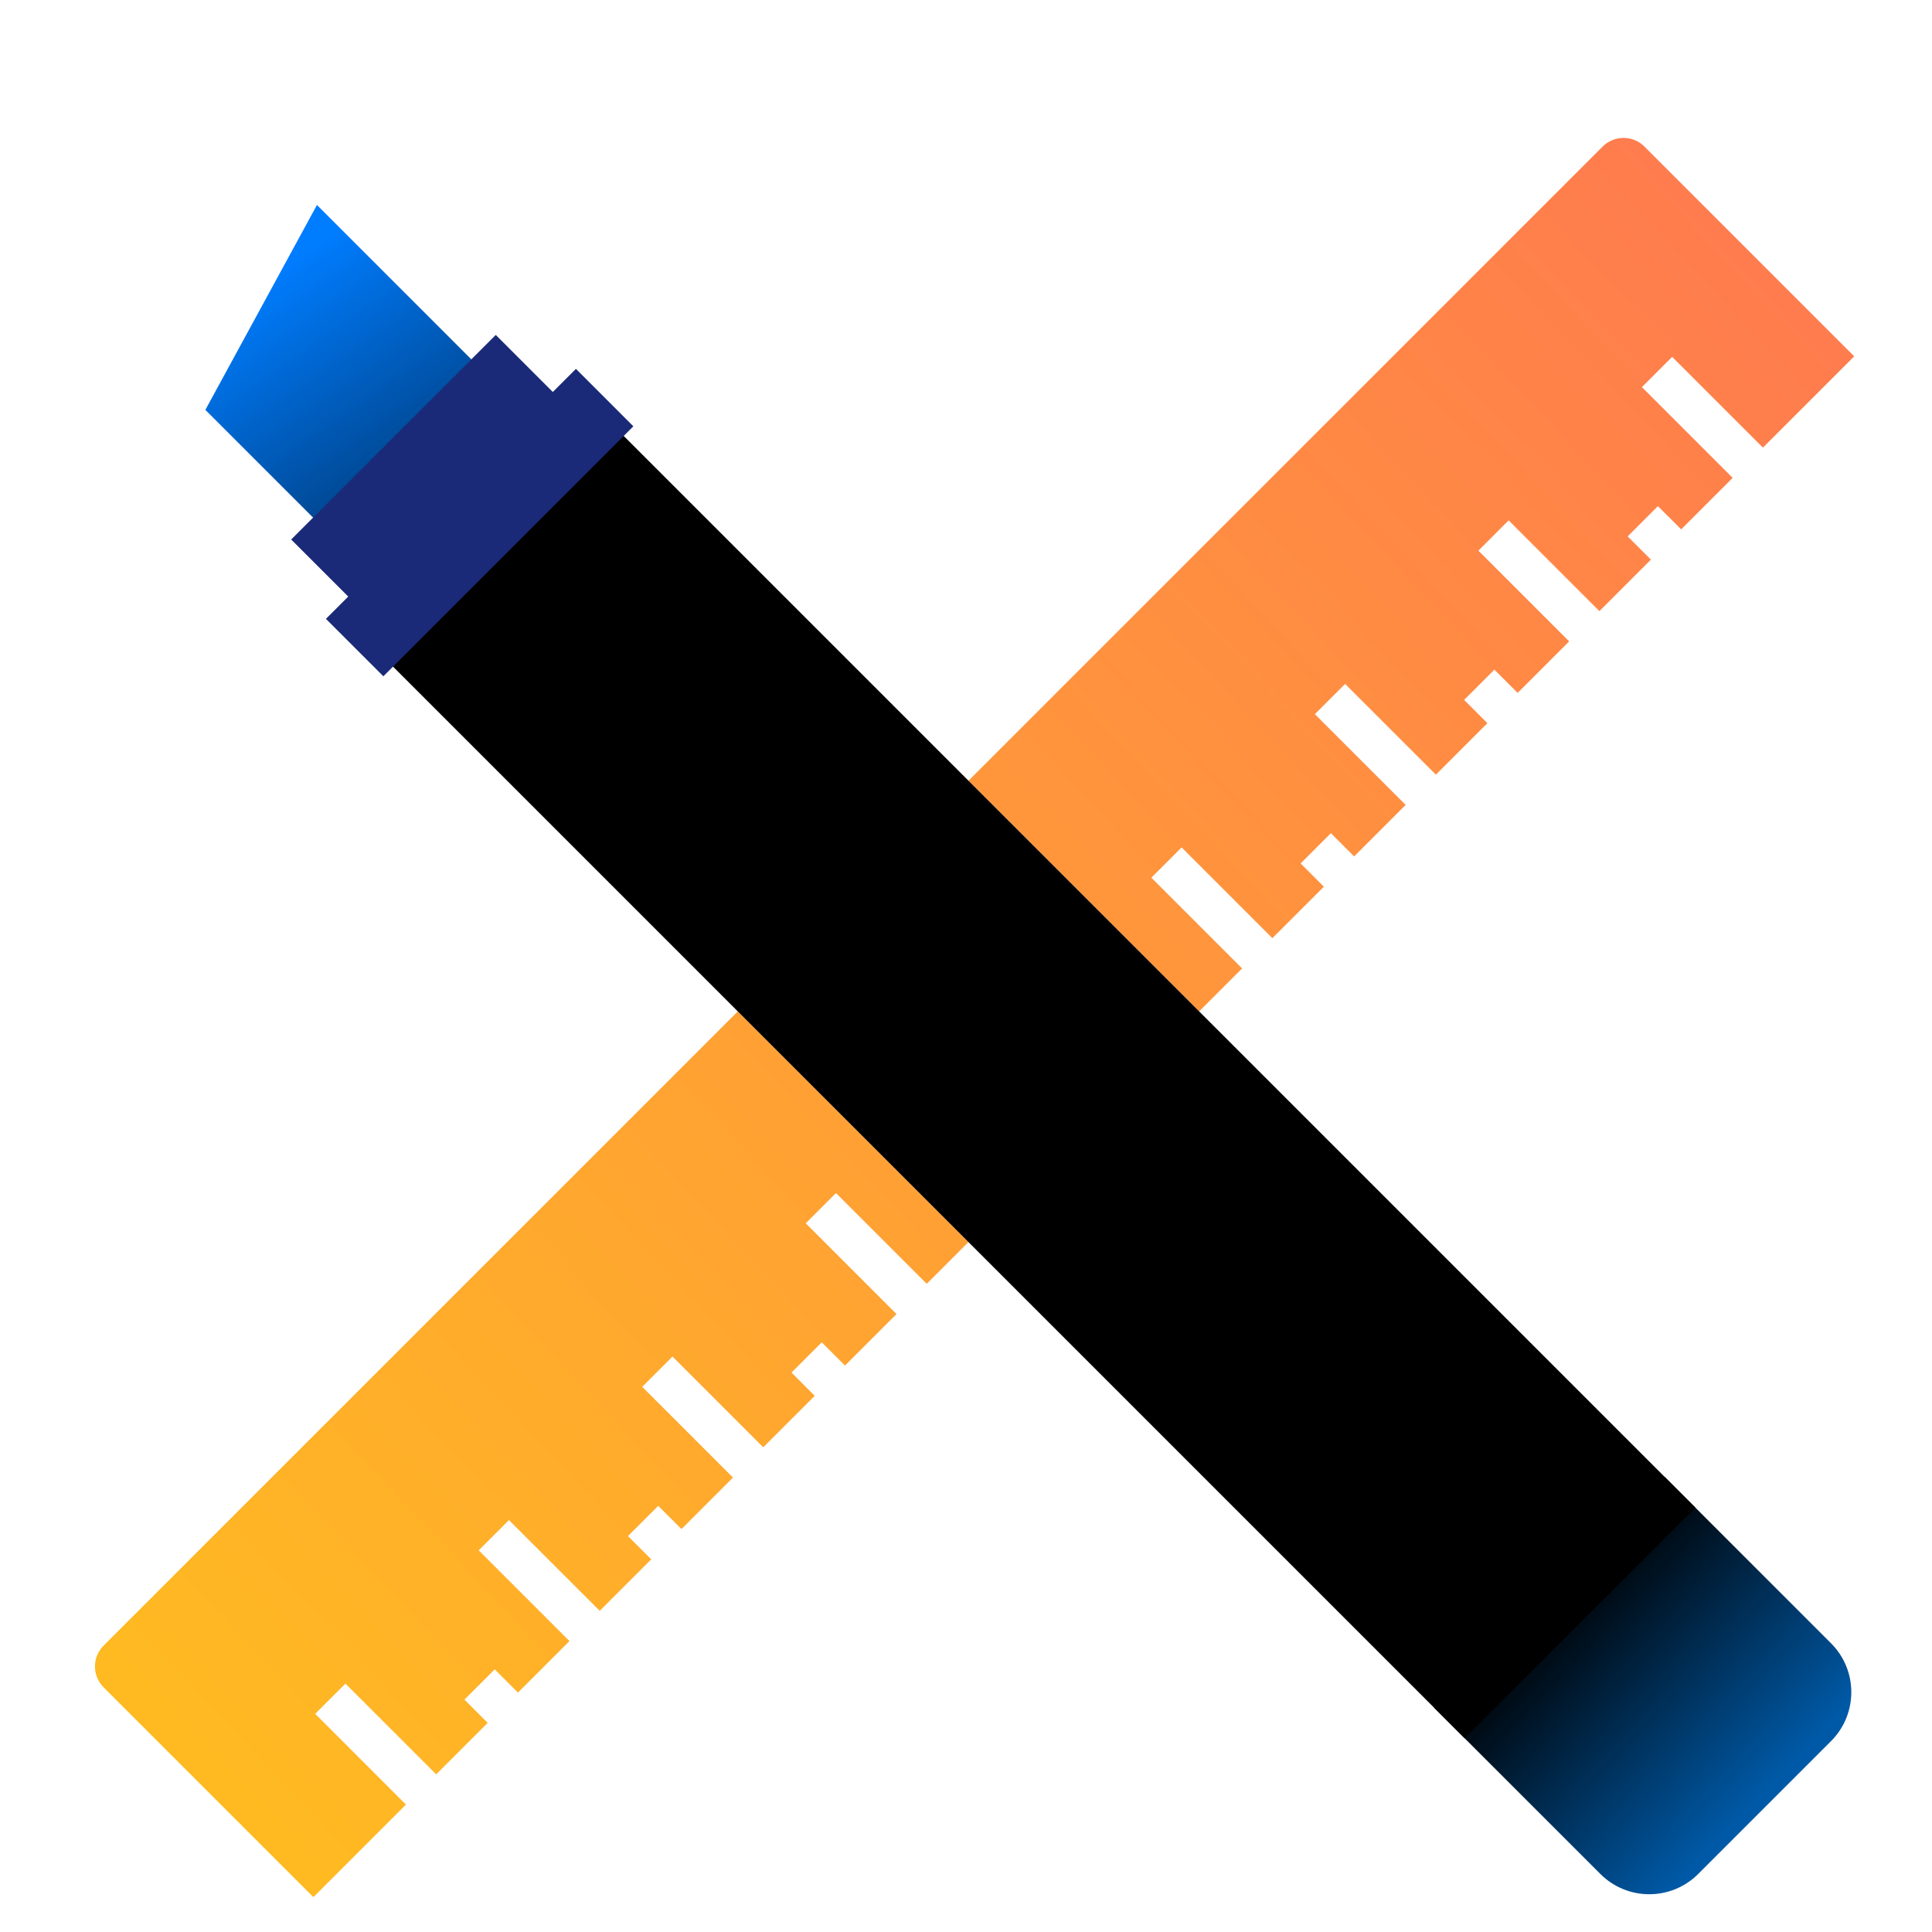 <?xml version="1.0" encoding="UTF-8" standalone="no"?><!DOCTYPE svg PUBLIC "-//W3C//DTD SVG 1.1//EN" "http://www.w3.org/Graphics/SVG/1.1/DTD/svg11.dtd"><svg width="100%" height="100%" viewBox="0 0 400 400" version="1.1" xmlns="http://www.w3.org/2000/svg" xmlns:xlink="http://www.w3.org/1999/xlink" xml:space="preserve" xmlns:serif="http://www.serif.com/" style="fill-rule:evenodd;clip-rule:evenodd;stroke-linejoin:round;stroke-miterlimit:2;"><rect x="-9.911" y="-8.981" width="423.38" height="408.981" style="fill:#fff;"/><g><g><path d="M84.044,373.623l-18.788,-18.788l6.263,-6.263l18.788,18.788l10.664,-10.665l-4.81,-4.81l6.263,-6.263l4.811,4.81l10.664,-10.664l-18.788,-18.788l6.264,-6.263l18.787,18.787l10.665,-10.664l-4.811,-4.811l6.264,-6.263l4.81,4.811l10.665,-10.665l-18.788,-18.788l6.263,-6.263l18.788,18.788l10.664,-10.665l-4.81,-4.81l6.263,-6.263l4.81,4.81l10.665,-10.664l-18.788,-18.788l6.263,-6.263l18.788,18.788l8.637,-8.638l-47.758,-47.758l-131.293,131.293c-2.392,2.392 -2.392,6.271 -0,8.663c11.763,11.763 43.427,43.427 43.427,43.427l19.158,-19.158Zm173.12,-173.12l-18.788,-18.788l6.263,-6.263l18.788,18.788l10.665,-10.665l-4.811,-4.81l6.263,-6.264l4.811,4.811l10.664,-10.665l-18.787,-18.787l6.263,-6.263l18.788,18.787l10.664,-10.664l-4.811,-4.811l6.264,-6.263l4.81,4.811l10.665,-10.665l-18.788,-18.788l6.263,-6.263l18.788,18.788l10.664,-10.665l-4.81,-4.81l6.263,-6.263l4.811,4.81l10.664,-10.664l-18.788,-18.788l6.264,-6.263l18.787,18.787l18.9,-18.899c0,-0 -31.664,-31.664 -43.427,-43.427c-2.392,-2.393 -6.27,-2.393 -8.662,-0l-131.294,131.293l47.759,47.758l8.895,-8.895Z" style="fill:url(#_Linear1);"/></g><g><path d="M344.661,305.791l-47.758,47.758c-0,0 21.288,21.288 34.437,34.437c5.592,5.592 14.659,5.592 20.251,0c8.101,-8.101 19.407,-19.406 27.508,-27.507c5.592,-5.592 5.592,-14.659 -0,-20.251c-13.149,-13.149 -34.438,-34.437 -34.438,-34.437Z" style="fill:url(#_Linear2);"/><path d="M351.015,312.144l-223.614,-223.614l-47.758,47.759l223.613,223.613l47.759,-47.758Z"/><path d="M65.621,42.437l-23.102,42.423l27.638,27.638l32.763,-32.762l-37.299,-37.299Z" style="fill:url(#_Linear3);"/><path d="M114.456,81.156l-11.812,-11.811l-42.356,42.356l11.812,11.811l-4.617,4.617l11.888,11.887l51.757,-51.757l-11.887,-11.888l-4.785,4.785Z" style="fill:#1a2a78;"/></g></g><defs><linearGradient id="_Linear1" x1="0" y1="0" x2="1" y2="0" gradientUnits="userSpaceOnUse" gradientTransform="matrix(-318.679,317.662,-317.662,-318.679,359.824,49.296)"><stop offset="0" style="stop-color:#ff7c4e;stop-opacity:1"/><stop offset="1" style="stop-color:#ffba21;stop-opacity:1"/></linearGradient><linearGradient id="_Linear2" x1="0" y1="0" x2="1" y2="0" gradientUnits="userSpaceOnUse" gradientTransform="matrix(43.333,41.333,-41.333,43.333,323.333,328.333)"><stop offset="0" style="stop-color:#000;stop-opacity:1"/><stop offset="1" style="stop-color:#0059a6;stop-opacity:1"/></linearGradient><linearGradient id="_Linear3" x1="0" y1="0" x2="1" y2="0" gradientUnits="userSpaceOnUse" gradientTransform="matrix(26,37.333,-37.333,26,56,56.333)"><stop offset="0" style="stop-color:#007dff;stop-opacity:1"/><stop offset="1" style="stop-color:#004b99;stop-opacity:1"/></linearGradient></defs></svg>